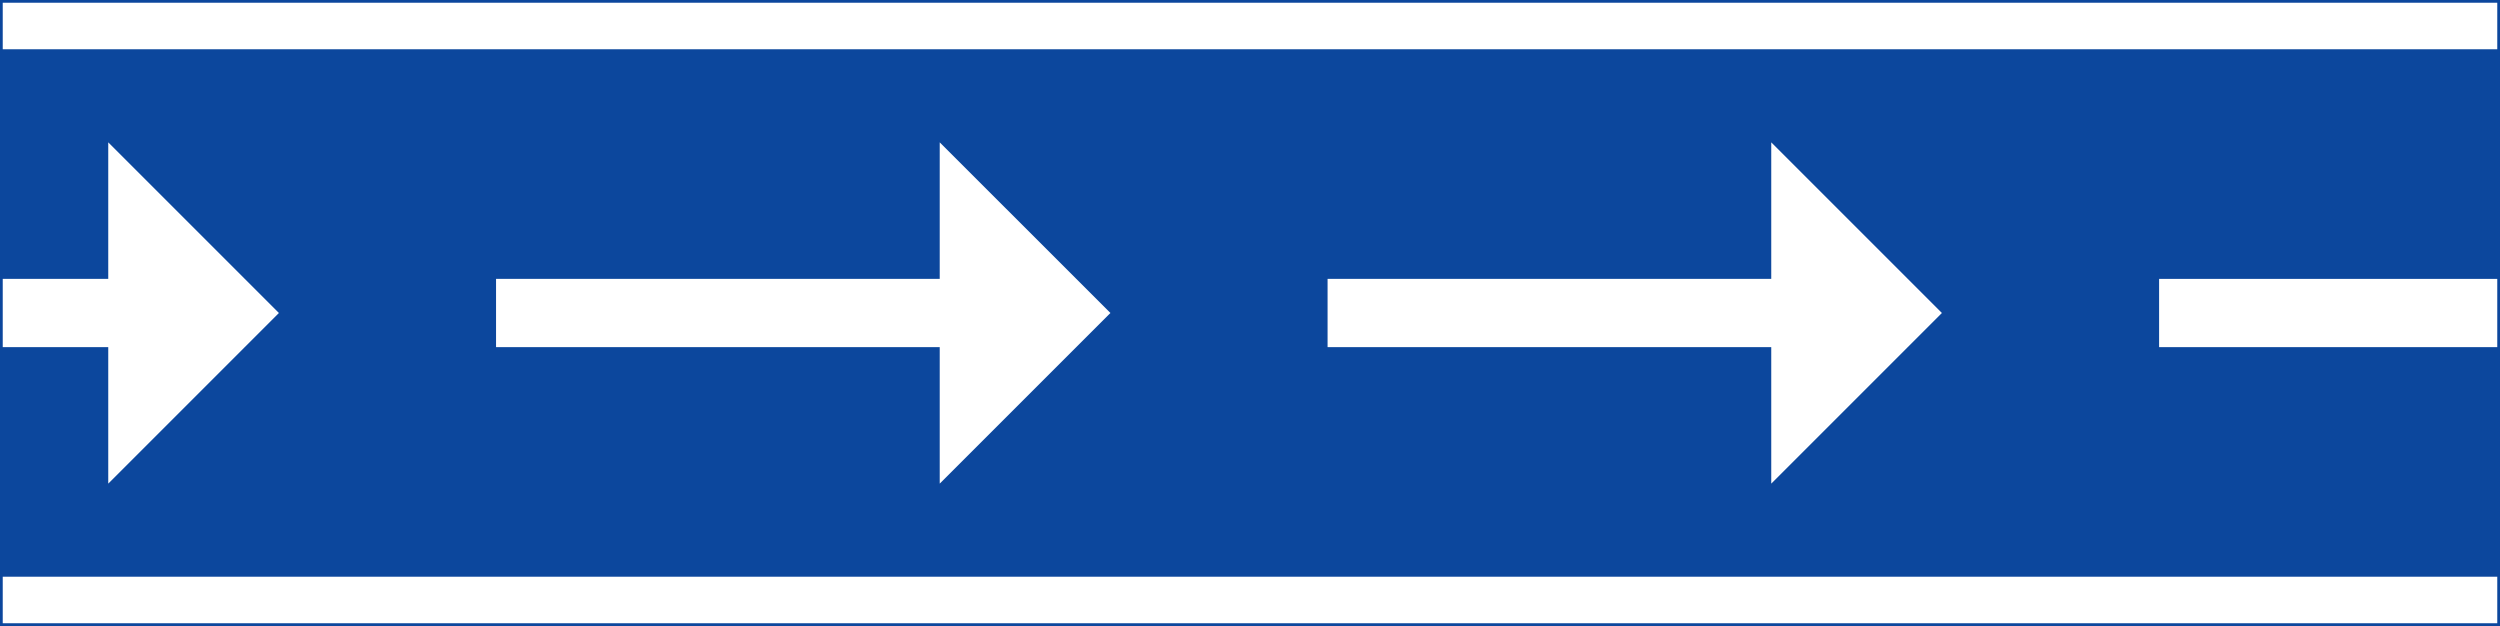 <svg xmlns="http://www.w3.org/2000/svg" viewBox="0 0 456.81 114.39"><rect x="0" y="0" width="456.81" height="114.39" fill="#808080" stroke="none"/><defs><style>.a{fill:#0c479d;stroke:#0c479d;}.b{fill:#fff;}</style></defs><title>X9-1 korkortonline.se</title><rect class="a" x="0.5" y="0.5" width="455.81" height="113.39"/><rect class="b" x="0.5" y="0.5" width="455.81" height="8.5"/><rect class="b" x="0.5" y="105.38" width="455.81" height="8.5"/><rect class="b" x="394.52" y="50.96" width="61.79" height="12.47"/><polygon class="b" points="323.65 63.43 323.65 88.37 354.83 57.19 323.65 26.01 323.65 50.96 242.58 50.96 242.58 63.43 323.65 63.43"/><polygon class="b" points="171.71 63.43 171.71 88.37 202.9 57.19 171.71 26.01 171.71 50.96 90.64 50.96 90.64 63.43 171.71 63.43"/><polygon class="b" points="0.5 63.43 19.78 63.43 19.78 88.37 50.96 57.19 19.78 26.01 19.78 50.96 0.5 50.96 0.5 63.43"/></svg>